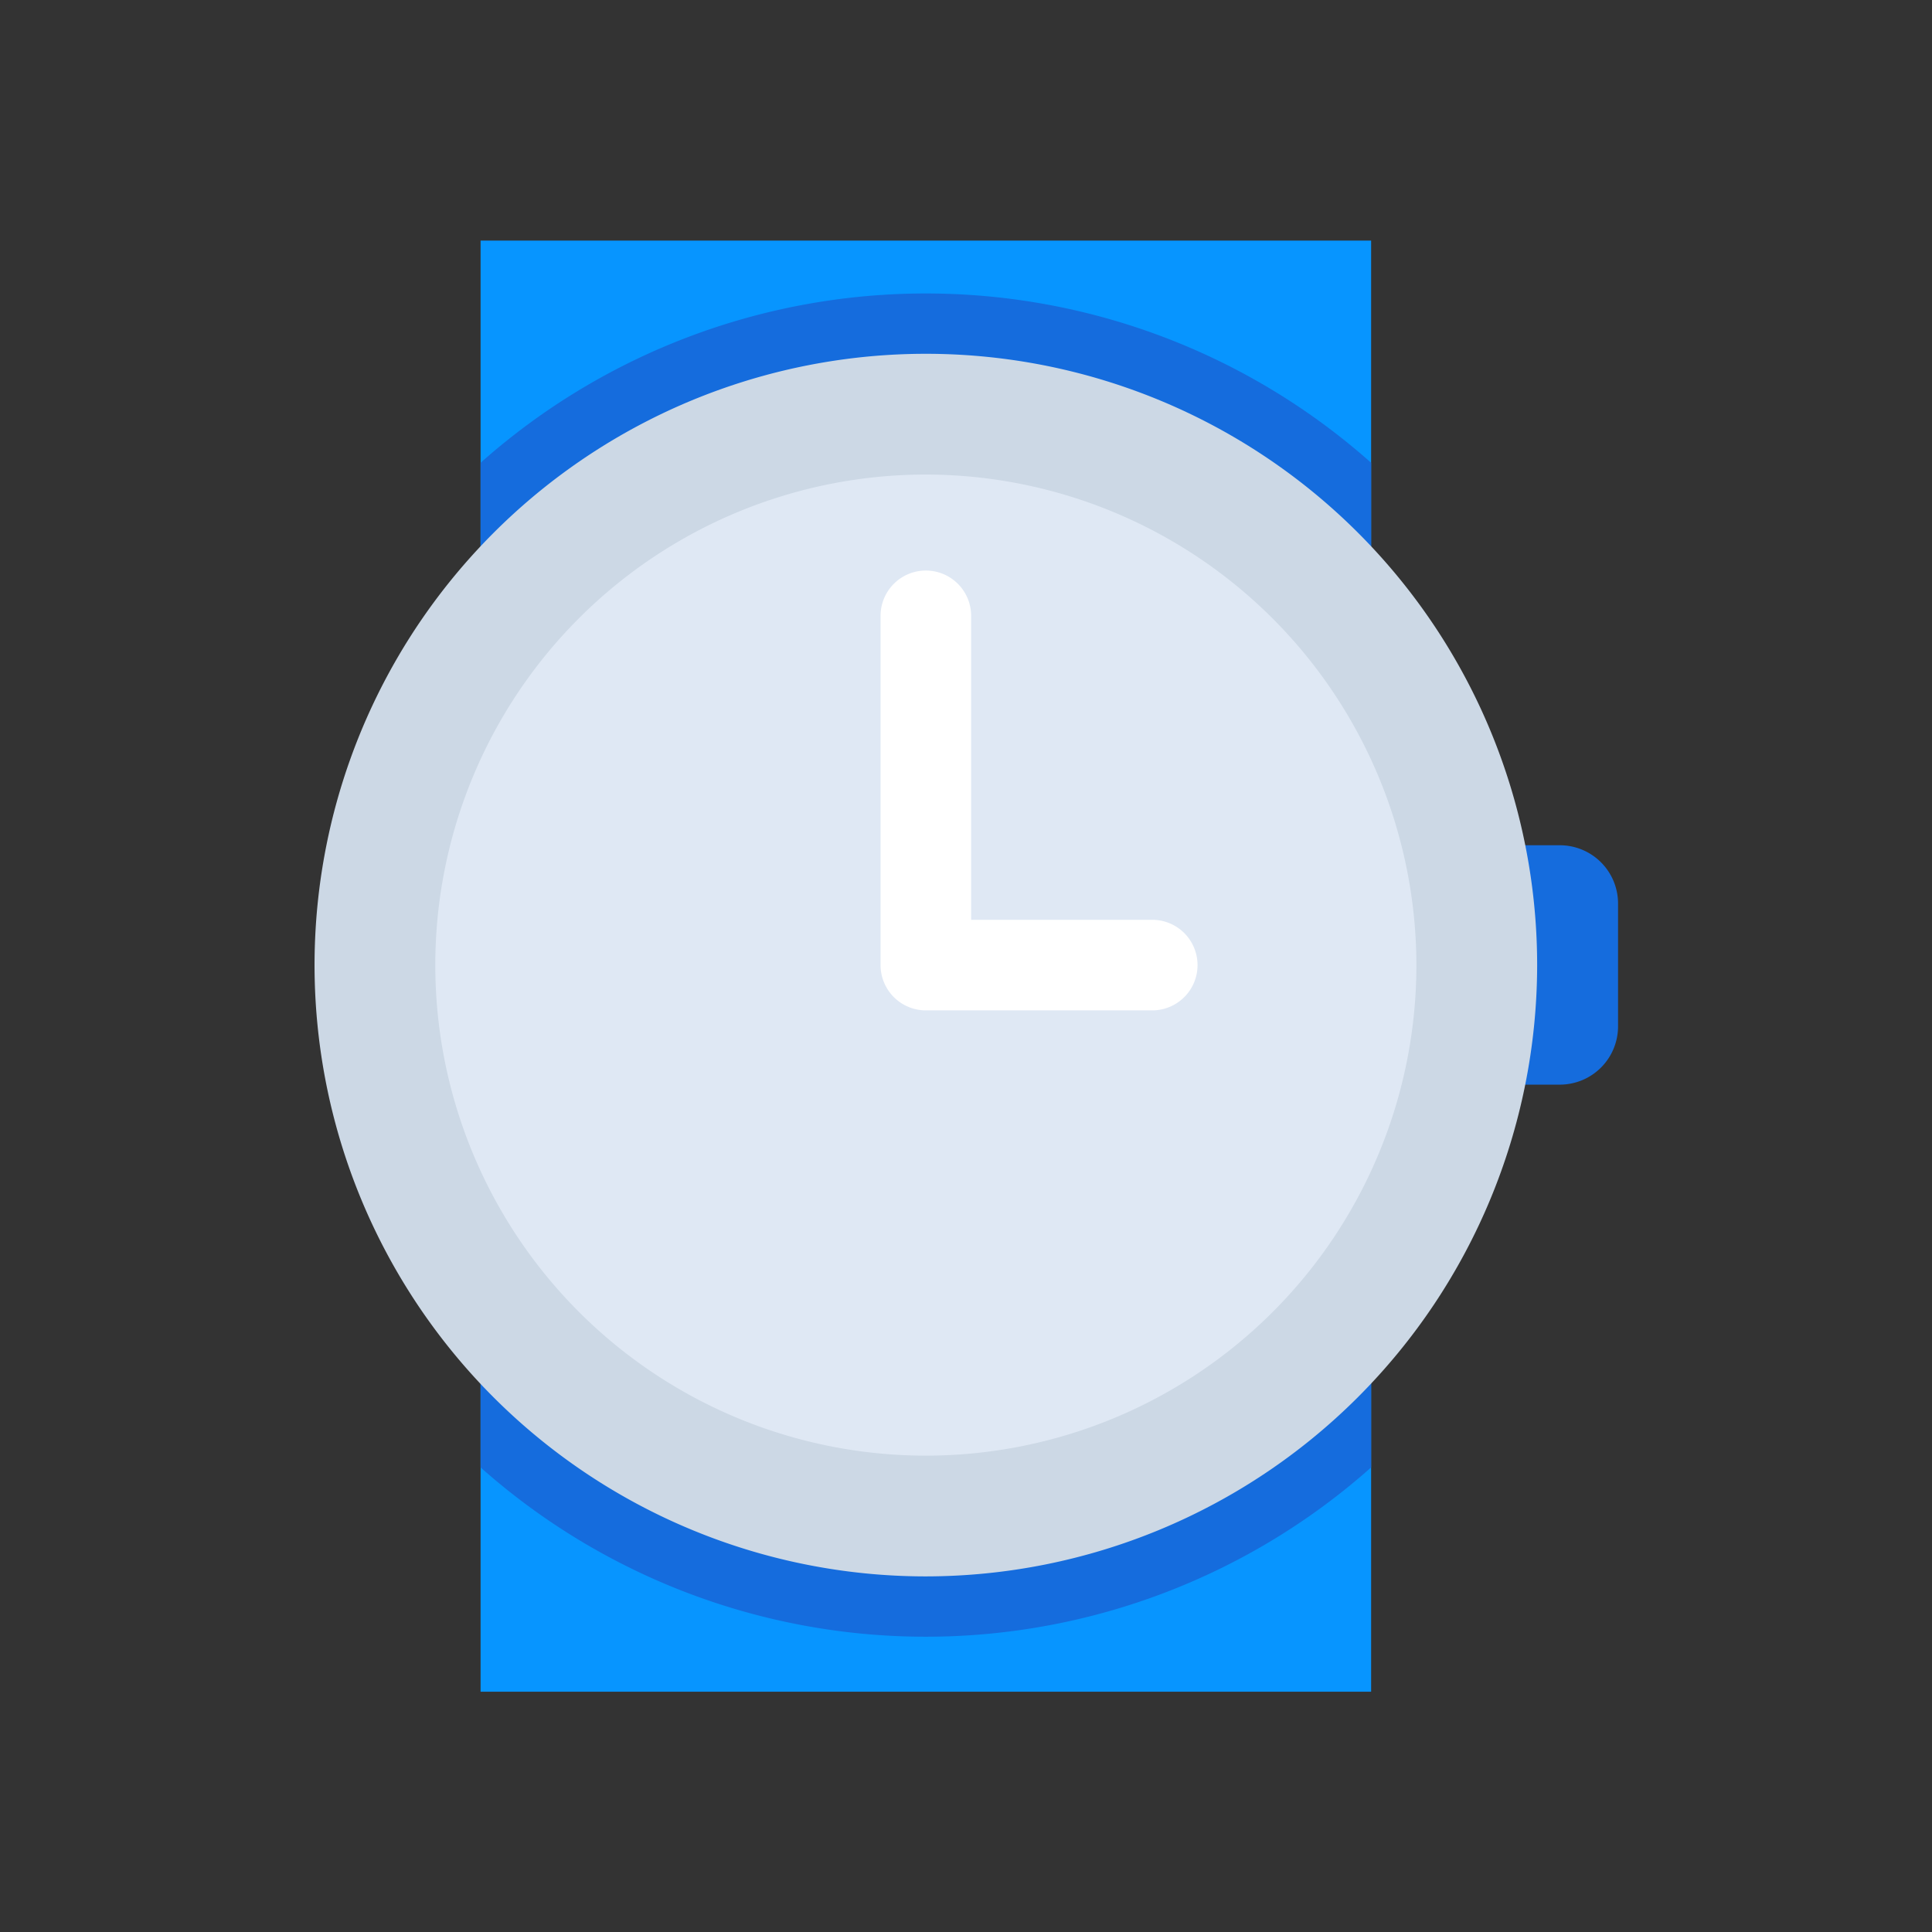 <svg id="Layer_1" data-name="Layer 1" xmlns="http://www.w3.org/2000/svg" viewBox="0 0 64 64"><rect x="0" y="0" width="64" height="64" fill="#333333" stroke="none"/><defs><style>.cls-1{fill:#156cdd;}.cls-2{fill:#0795ff;}.cls-3{fill:#dfe8f4;}.cls-4{fill:#ccd8e5;}.cls-5{fill:#fff;}</style></defs><title>watch, wristwatch, clock, time</title><path class="cls-1" d="M49.67,28h2a1.93,1.93,0,0,1,1.93,1.93V34a1.93,1.93,0,0,1-1.93,1.93h-2a0,0,0,0,1,0,0V28A0,0,0,0,1,49.67,28Z"/><rect class="cls-2" x="15.92" y="7.97" width="29.5" height="48.07"/><path class="cls-1" d="M15.92,48.61a22.2,22.2,0,0,0,29.5,0V15.33a22.2,22.2,0,0,0-29.5,0ZM30.67,17.72A14.25,14.25,0,1,1,16.42,32,14.27,14.27,0,0,1,30.67,17.72Z"/><circle class="cls-3" cx="30.67" cy="31.97" r="18.25"/><path class="cls-4" d="M30.67,52.22A20.25,20.25,0,1,1,50.92,32,20.27,20.27,0,0,1,30.67,52.22Zm0-36.5A16.25,16.25,0,1,0,46.92,32,16.27,16.27,0,0,0,30.67,15.72Z"/><path class="cls-5" d="M38.17,33.47h-7.5a1.5,1.5,0,0,1-1.5-1.5V20.4a1.5,1.5,0,0,1,3,0V30.47h6a1.5,1.5,0,0,1,0,3Z"/></svg>
